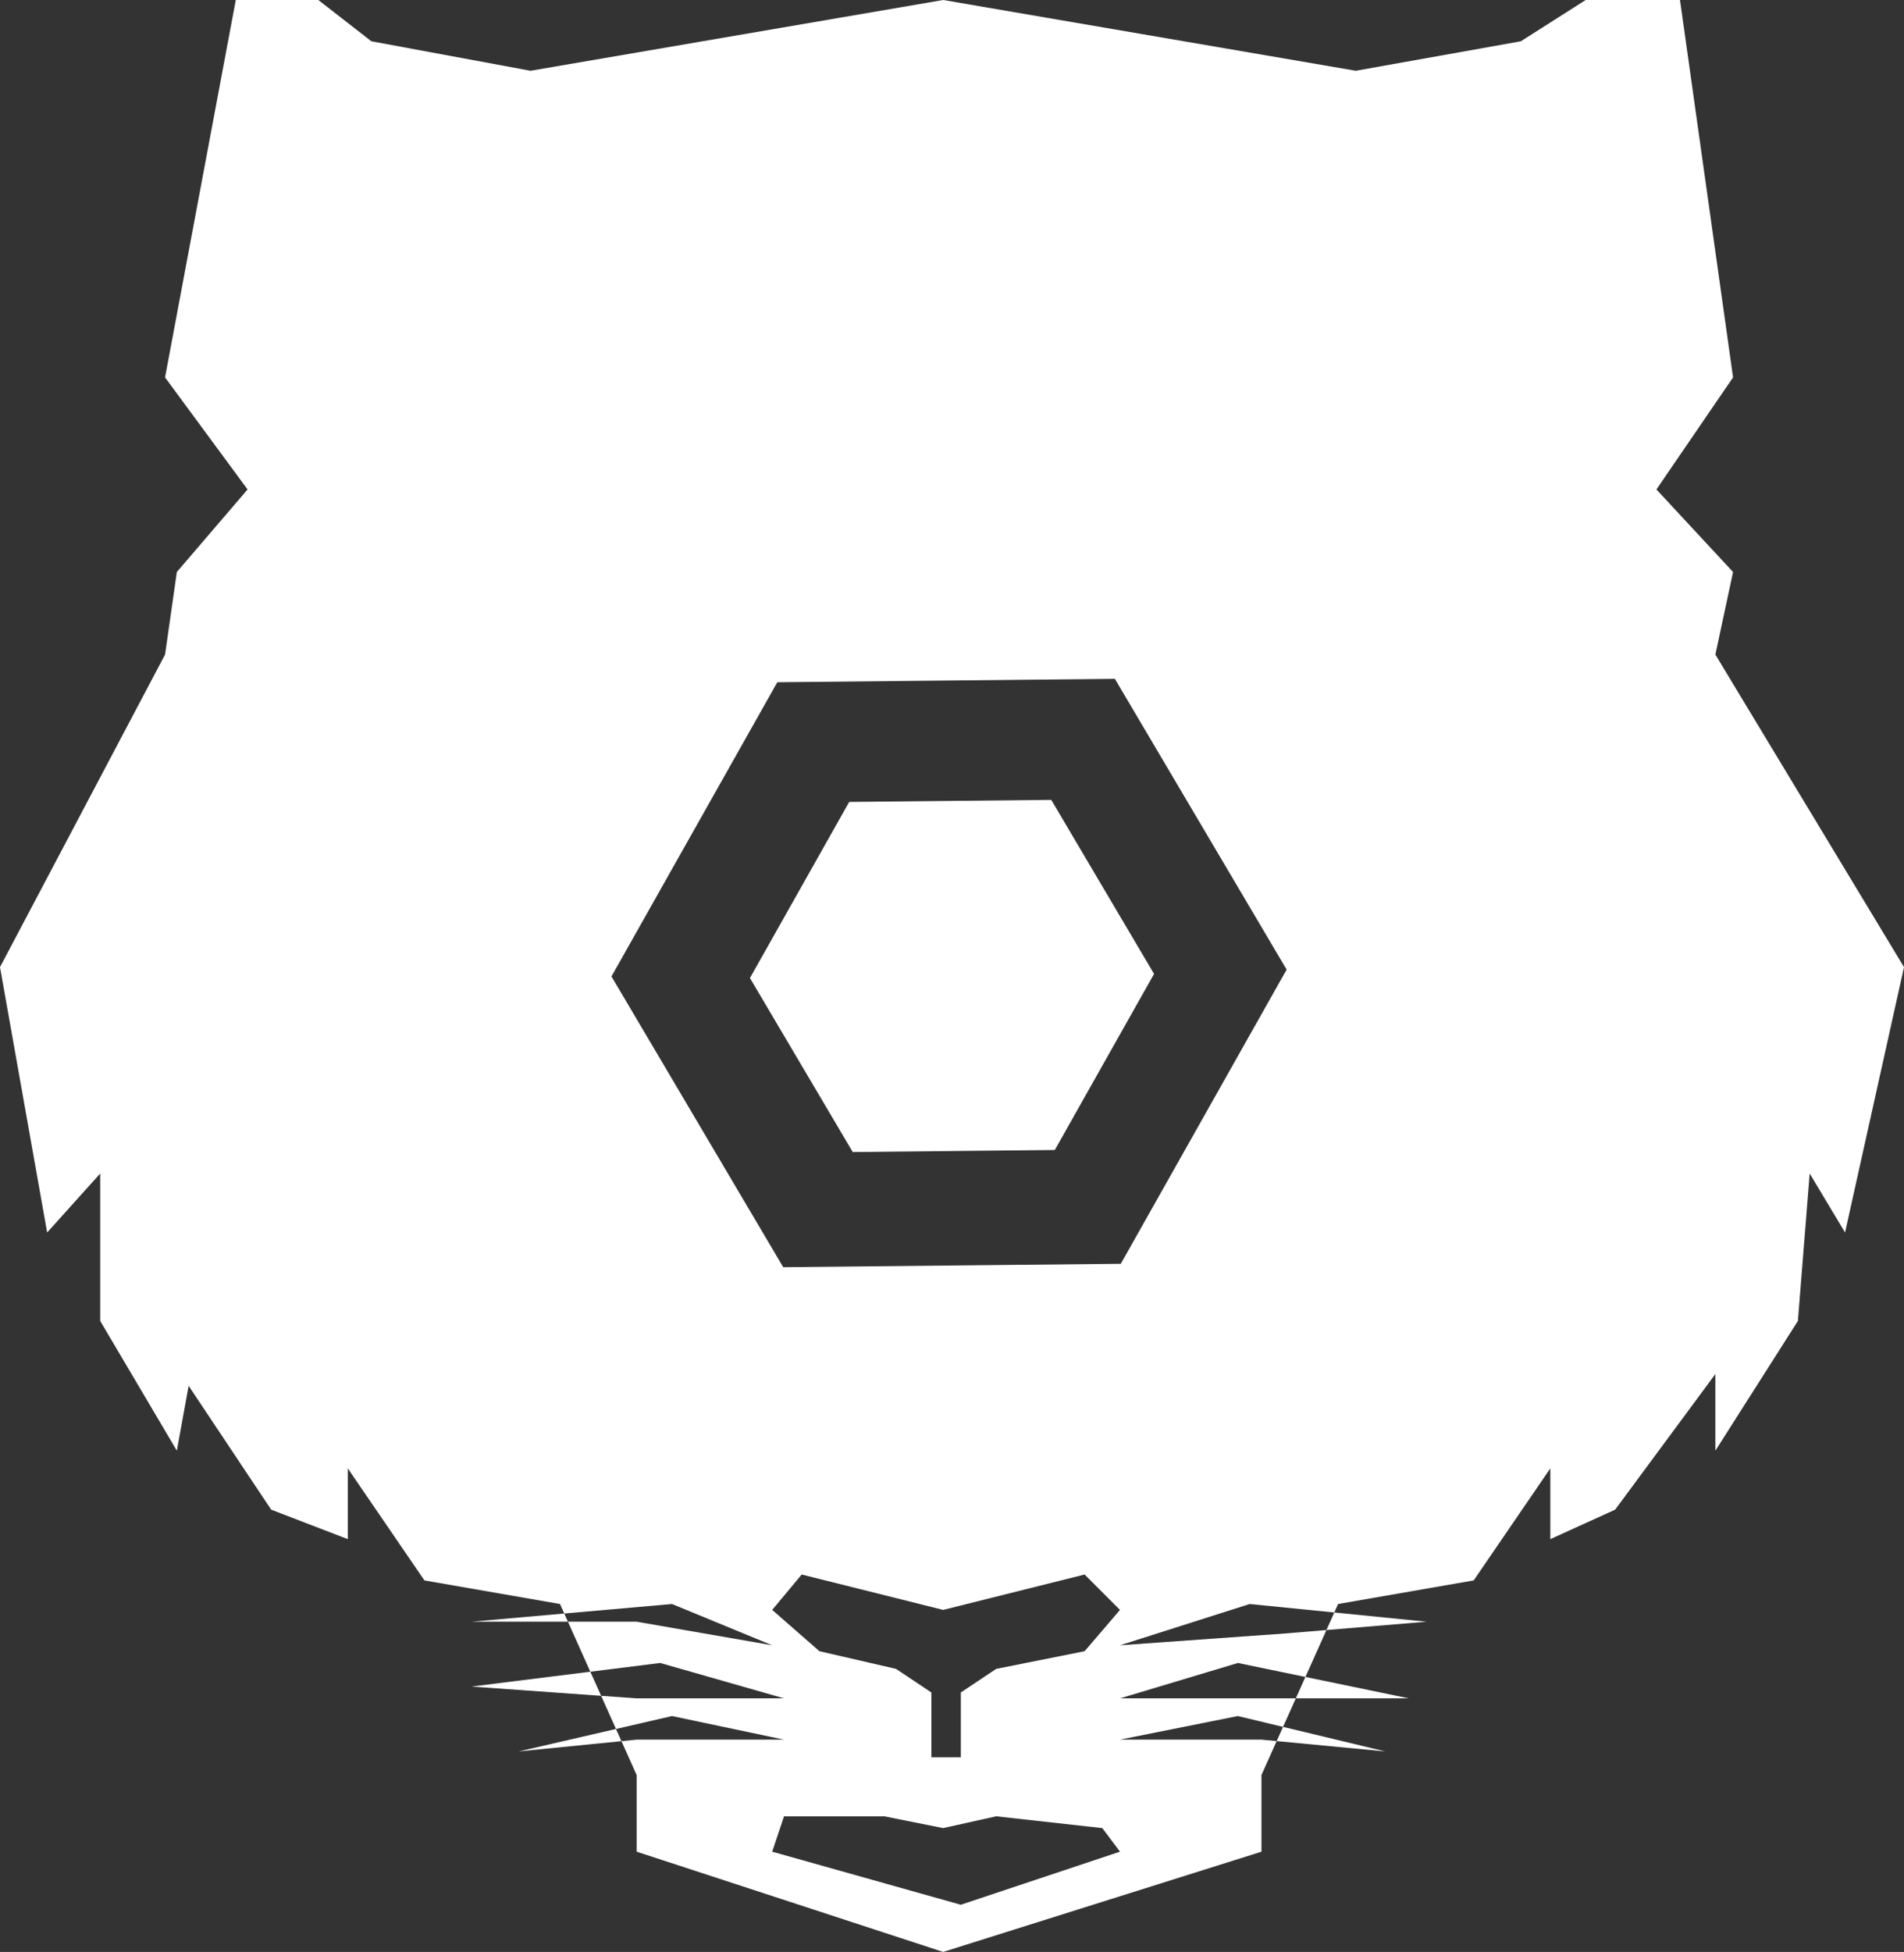 <?xml version="1.0" encoding="UTF-8" standalone="no"?><!-- Generator: Gravit.io --><svg xmlns="http://www.w3.org/2000/svg" xmlns:xlink="http://www.w3.org/1999/xlink" style="isolation:isolate" viewBox="130.75 150.385 176.25 180.615" width="176.25pt" height="180.615pt"><rect x="130.75" y="150.385" width="176.25" height="180.615" fill="#333333" stroke="none"/><defs><clipPath id="_clipPath_NON60EODAtGcWeuTFYN3G90Txvurb6qG"><rect x="130.75" y="150.385" width="176.25" height="180.615"/></clipPath></defs><g clip-path="url(#_clipPath_NON60EODAtGcWeuTFYN3G90Txvurb6qG)"><rect x="130.75" y="150.385" width="176.25" height="180.615" style="fill:rgb(0,0,0)" fill-opacity="0"/><path d=" M 153.668 195.675 L 146.029 185.307 L 152.577 150.385 L 160.216 150.385 L 165.127 154.204 L 179.86 156.933 L 218.057 150.385 L 256.253 156.933 L 271.532 154.204 L 277.534 150.385 L 286.265 150.385 L 291.176 185.307 L 284.082 195.675 L 291.176 203.314 L 289.539 210.954 L 307 239.874 L 301.543 264.429 L 298.269 258.972 L 297.178 272.614 L 289.539 284.618 L 289.539 277.525 L 280.262 290.075 L 274.26 292.803 L 274.26 286.255 L 267.166 296.623 L 254.616 298.806 L 247.522 314.63 L 247.522 321.724 L 218.057 331 L 189.682 321.724 L 189.682 314.63 L 182.588 298.806 L 170.038 296.623 L 162.944 286.255 L 162.944 292.803 L 155.851 290.075 L 148.211 278.616 L 147.12 284.618 L 140.026 272.614 L 140.026 258.972 L 135.115 264.429 L 130.75 239.874 L 146.029 210.954 L 147.12 203.314 L 153.668 195.675 Z  M 174.403 300.443 L 192.956 298.806 L 202.232 302.625 L 189.682 300.443 L 174.403 300.443 Z  M 174.403 306.445 L 191.865 304.262 L 203.324 307.536 L 189.682 307.536 L 174.403 306.445 Z  M 178.769 312.447 L 192.956 309.173 L 203.324 311.356 L 189.682 311.356 L 178.769 312.447 Z  M 262.801 300.443 L 246.431 298.806 L 234.426 302.625 L 249.705 301.534 L 262.801 300.443 Z  M 261.164 307.536 L 245.34 304.262 L 234.426 307.536 L 248.614 307.536 L 261.164 307.536 Z  M 234.426 311.356 L 245.34 309.173 L 258.981 312.447 L 247.522 311.356 L 234.426 311.356 Z  M 202.232 299.351 L 204.961 296.077 L 218.057 299.351 L 231.152 296.077 L 234.426 299.351 L 231.152 303.171 L 222.967 304.808 L 219.693 306.991 L 219.693 312.993 L 216.965 312.993 L 216.965 306.991 L 213.691 304.808 L 206.598 303.171 L 202.232 299.351 Z  M 202.232 321.724 L 203.324 318.45 L 212.6 318.45 L 218.057 319.541 L 222.967 318.45 L 232.789 319.541 L 234.426 321.724 L 219.693 326.635 L 202.232 321.724 Z  M 187.353 240.736 L 195.028 227.126 L 202.703 213.515 L 218.328 213.357 L 233.952 213.198 L 241.902 226.651 L 249.852 240.103 L 242.176 253.713 L 234.501 267.324 L 218.877 267.482 L 203.252 267.641 L 195.302 254.188 L 187.353 240.736 Z  M 200.171 240.882 L 204.765 232.735 L 209.359 224.589 L 218.711 224.494 L 228.063 224.399 L 232.821 232.451 L 237.579 240.503 L 232.985 248.649 L 228.391 256.796 L 219.039 256.89 L 209.687 256.985 L 204.929 248.934 L 200.171 240.882 Z " fill-rule="evenodd" fill="rgb(255,255,255)"/></g></svg>
